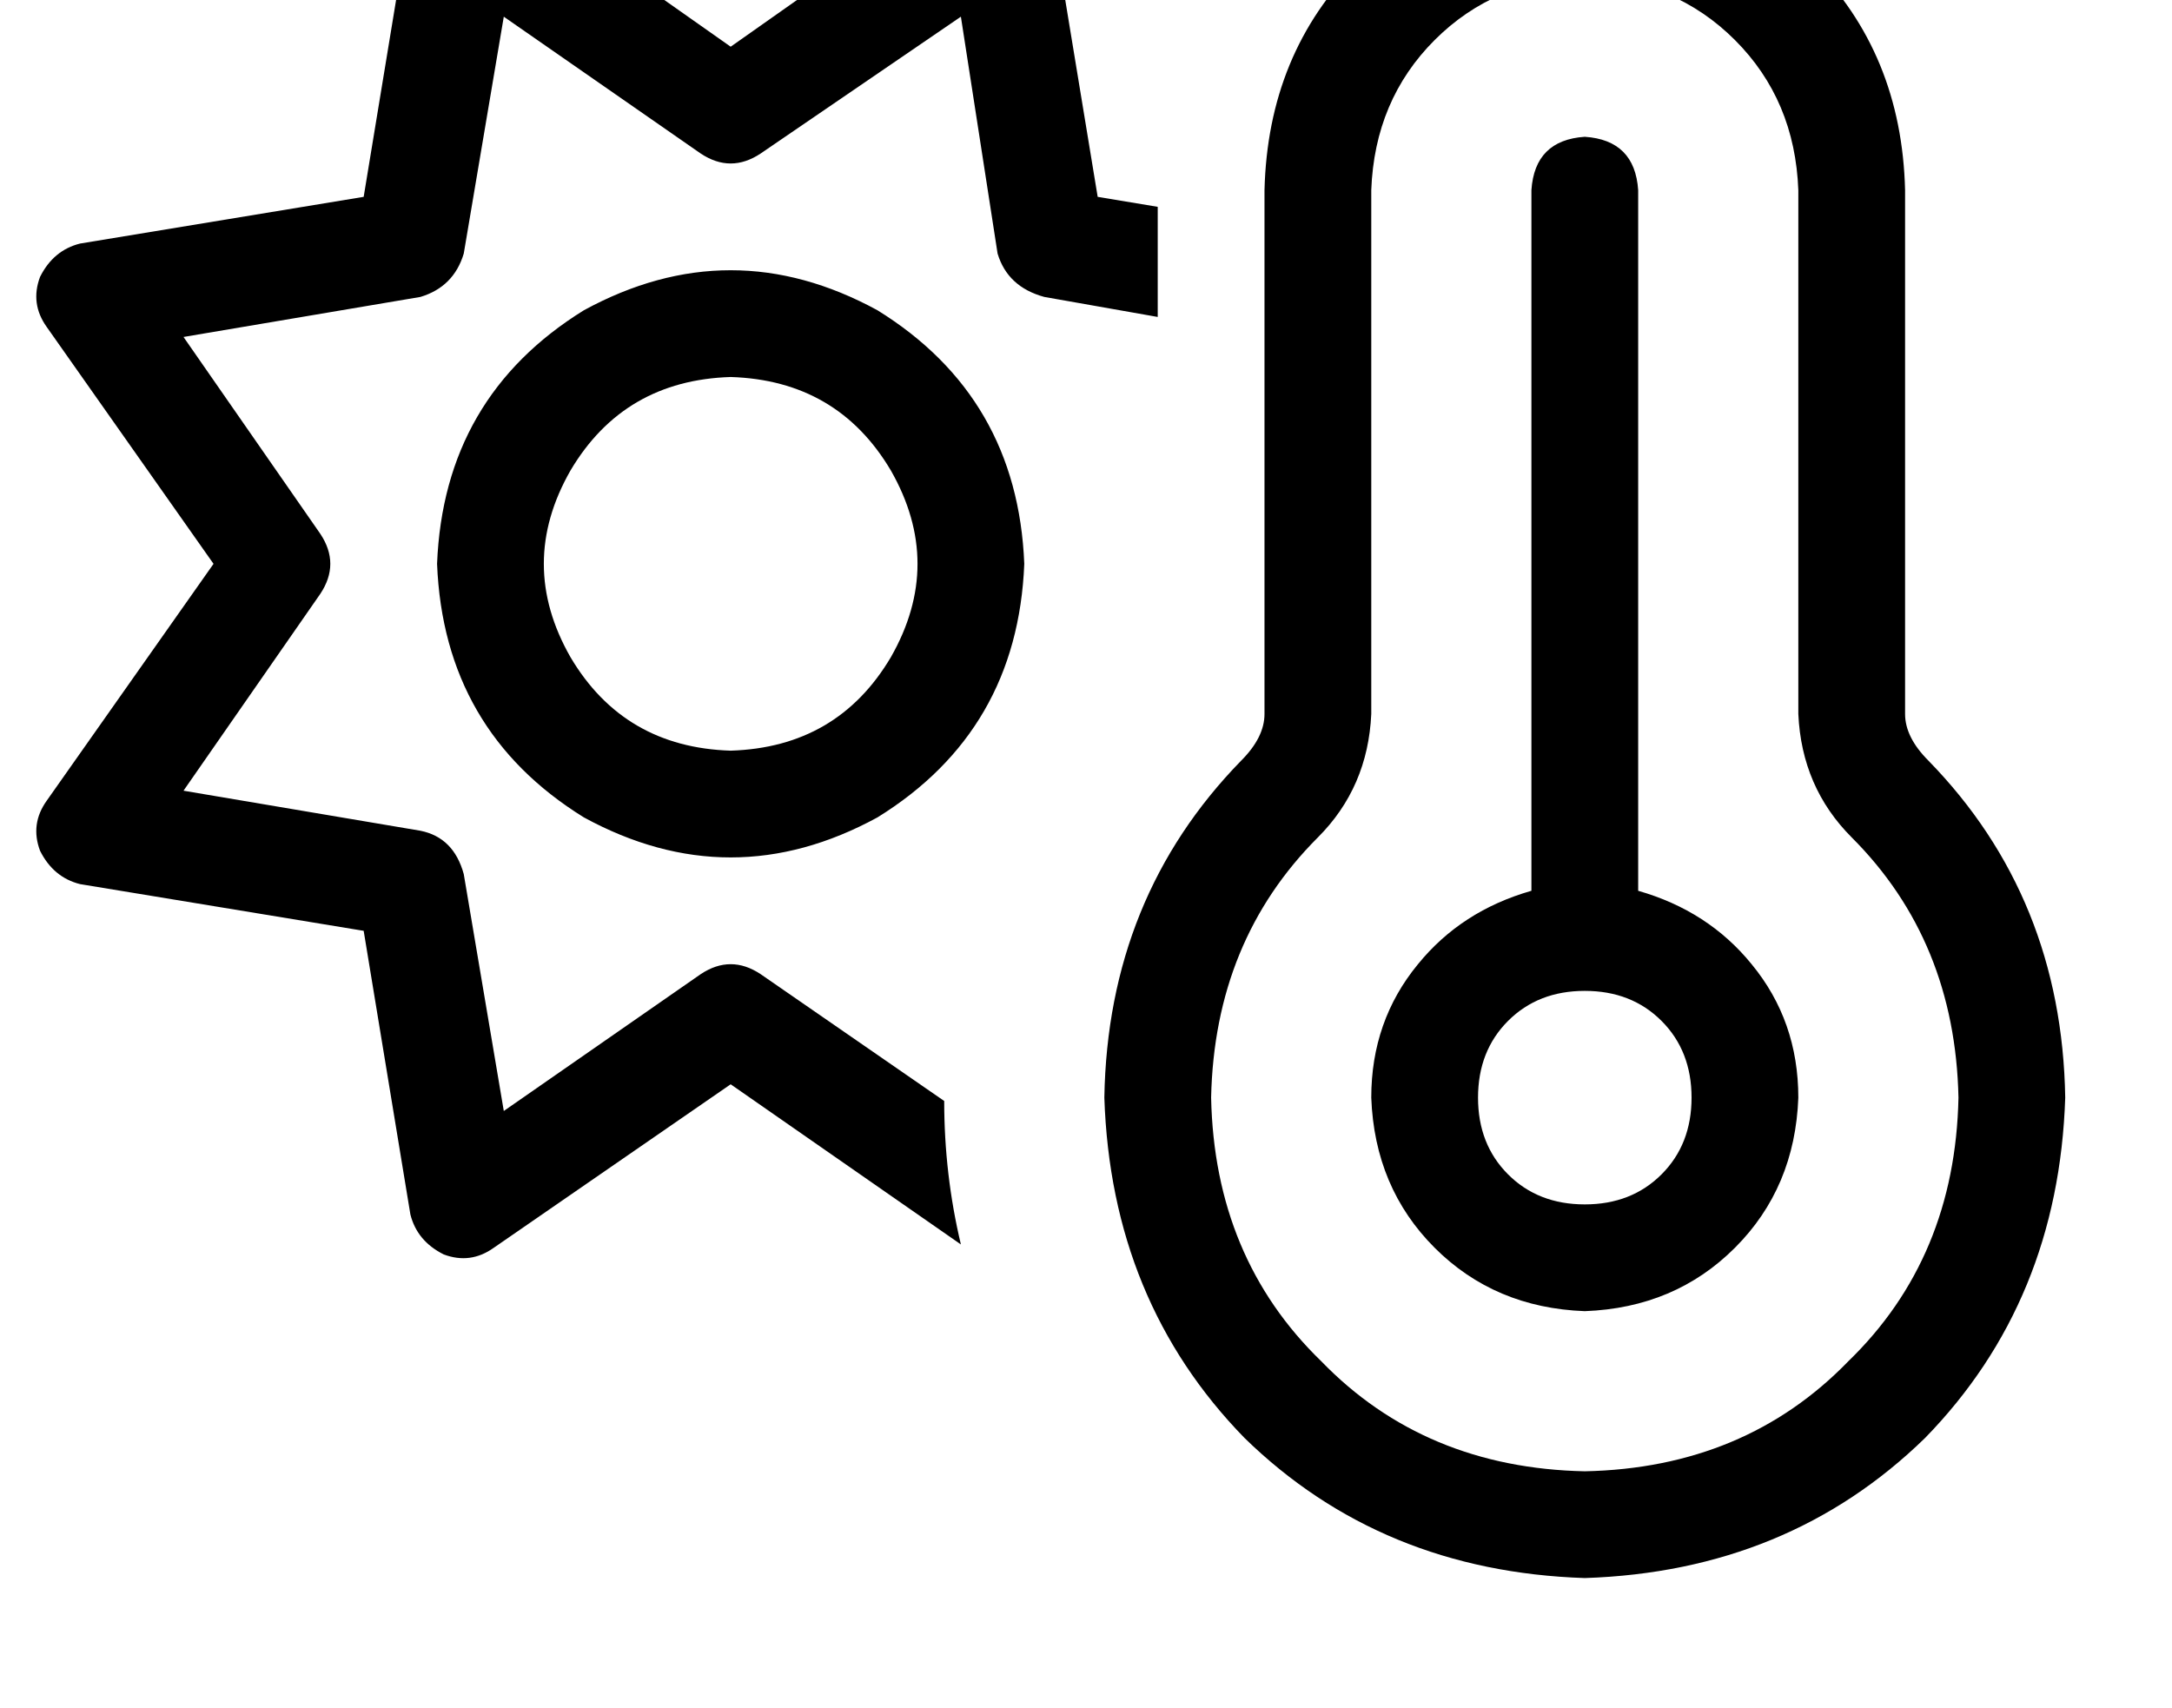 <?xml version="1.0" standalone="no"?>
<!DOCTYPE svg PUBLIC "-//W3C//DTD SVG 1.1//EN" "http://www.w3.org/Graphics/SVG/1.1/DTD/svg11.dtd" >
<svg xmlns="http://www.w3.org/2000/svg" xmlns:xlink="http://www.w3.org/1999/xlink" version="1.1" viewBox="-11 0 651 512">
   <path fill="currentColor"
d="M336 62l-18 -3l18 3l-18 -3l-14 -85v0q-2 -8 -10 -12q-8 -3 -15 2l-71 50v0l-71 -50v0q-7 -5 -15 -2q-8 4 -10 12l-14 85v0l-85 14v0q-8 2 -12 10q-3 8 2 15l50 71v0l-50 71v0q-5 7 -2 15q4 8 12 10l85 14v0l14 85v0q2 8 10 12q8 3 15 -2l71 -49v0l69 48v0q-5 -21 -5 -43
l-55 -38v0q-9 -6 -18 0l-59 41v0l-12 -71v0q-3 -11 -13 -13l-71 -12v0l41 -59v0q6 -9 0 -18l-41 -59v0l71 -12v0q10 -3 13 -13l12 -71v0l59 41v0q9 6 18 0l60 -41v0l11 71v0q3 10 14 13l34 6v0v-33v0zM208 225q-32 -1 -48 -28q-16 -28 0 -56q16 -27 48 -28q32 1 48 28
q16 28 0 56q-16 27 -48 28v0zM120 169q2 50 44 76q44 24 88 0q42 -26 44 -76q-2 -50 -44 -76q-44 -24 -88 0q-42 26 -44 76v0zM400 57q1 -27 19 -45v0v0q18 -18 45 -19q27 1 45 19t19 45v157v0q1 22 16 37q31 31 32 78q-1 48 -33 79q-31 32 -79 33q-48 -1 -79 -33
q-32 -31 -33 -79q1 -47 32 -78q15 -15 16 -37v-157v0zM464 -39q-41 1 -68 28v0v0q-27 27 -28 68v157v0q0 7 -7 14q-40 41 -41 101q2 61 42 102q41 40 102 42q61 -2 102 -42q40 -41 42 -102q-1 -60 -41 -101q-7 -7 -7 -14v-157v0q-1 -41 -28 -68t-68 -28v0zM432 329
q0 -14 9 -23v0v0q9 -9 23 -9t23 9t9 23t-9 23t-23 9t-23 -9t-9 -23v0zM528 329q0 -23 -14 -40v0v0q-13 -16 -34 -22v-210v0q-1 -15 -16 -16q-15 1 -16 16v210v0q-21 6 -34 22q-14 17 -14 40q1 27 19 45t45 19q27 -1 45 -19t19 -45v0z" />
</svg>
